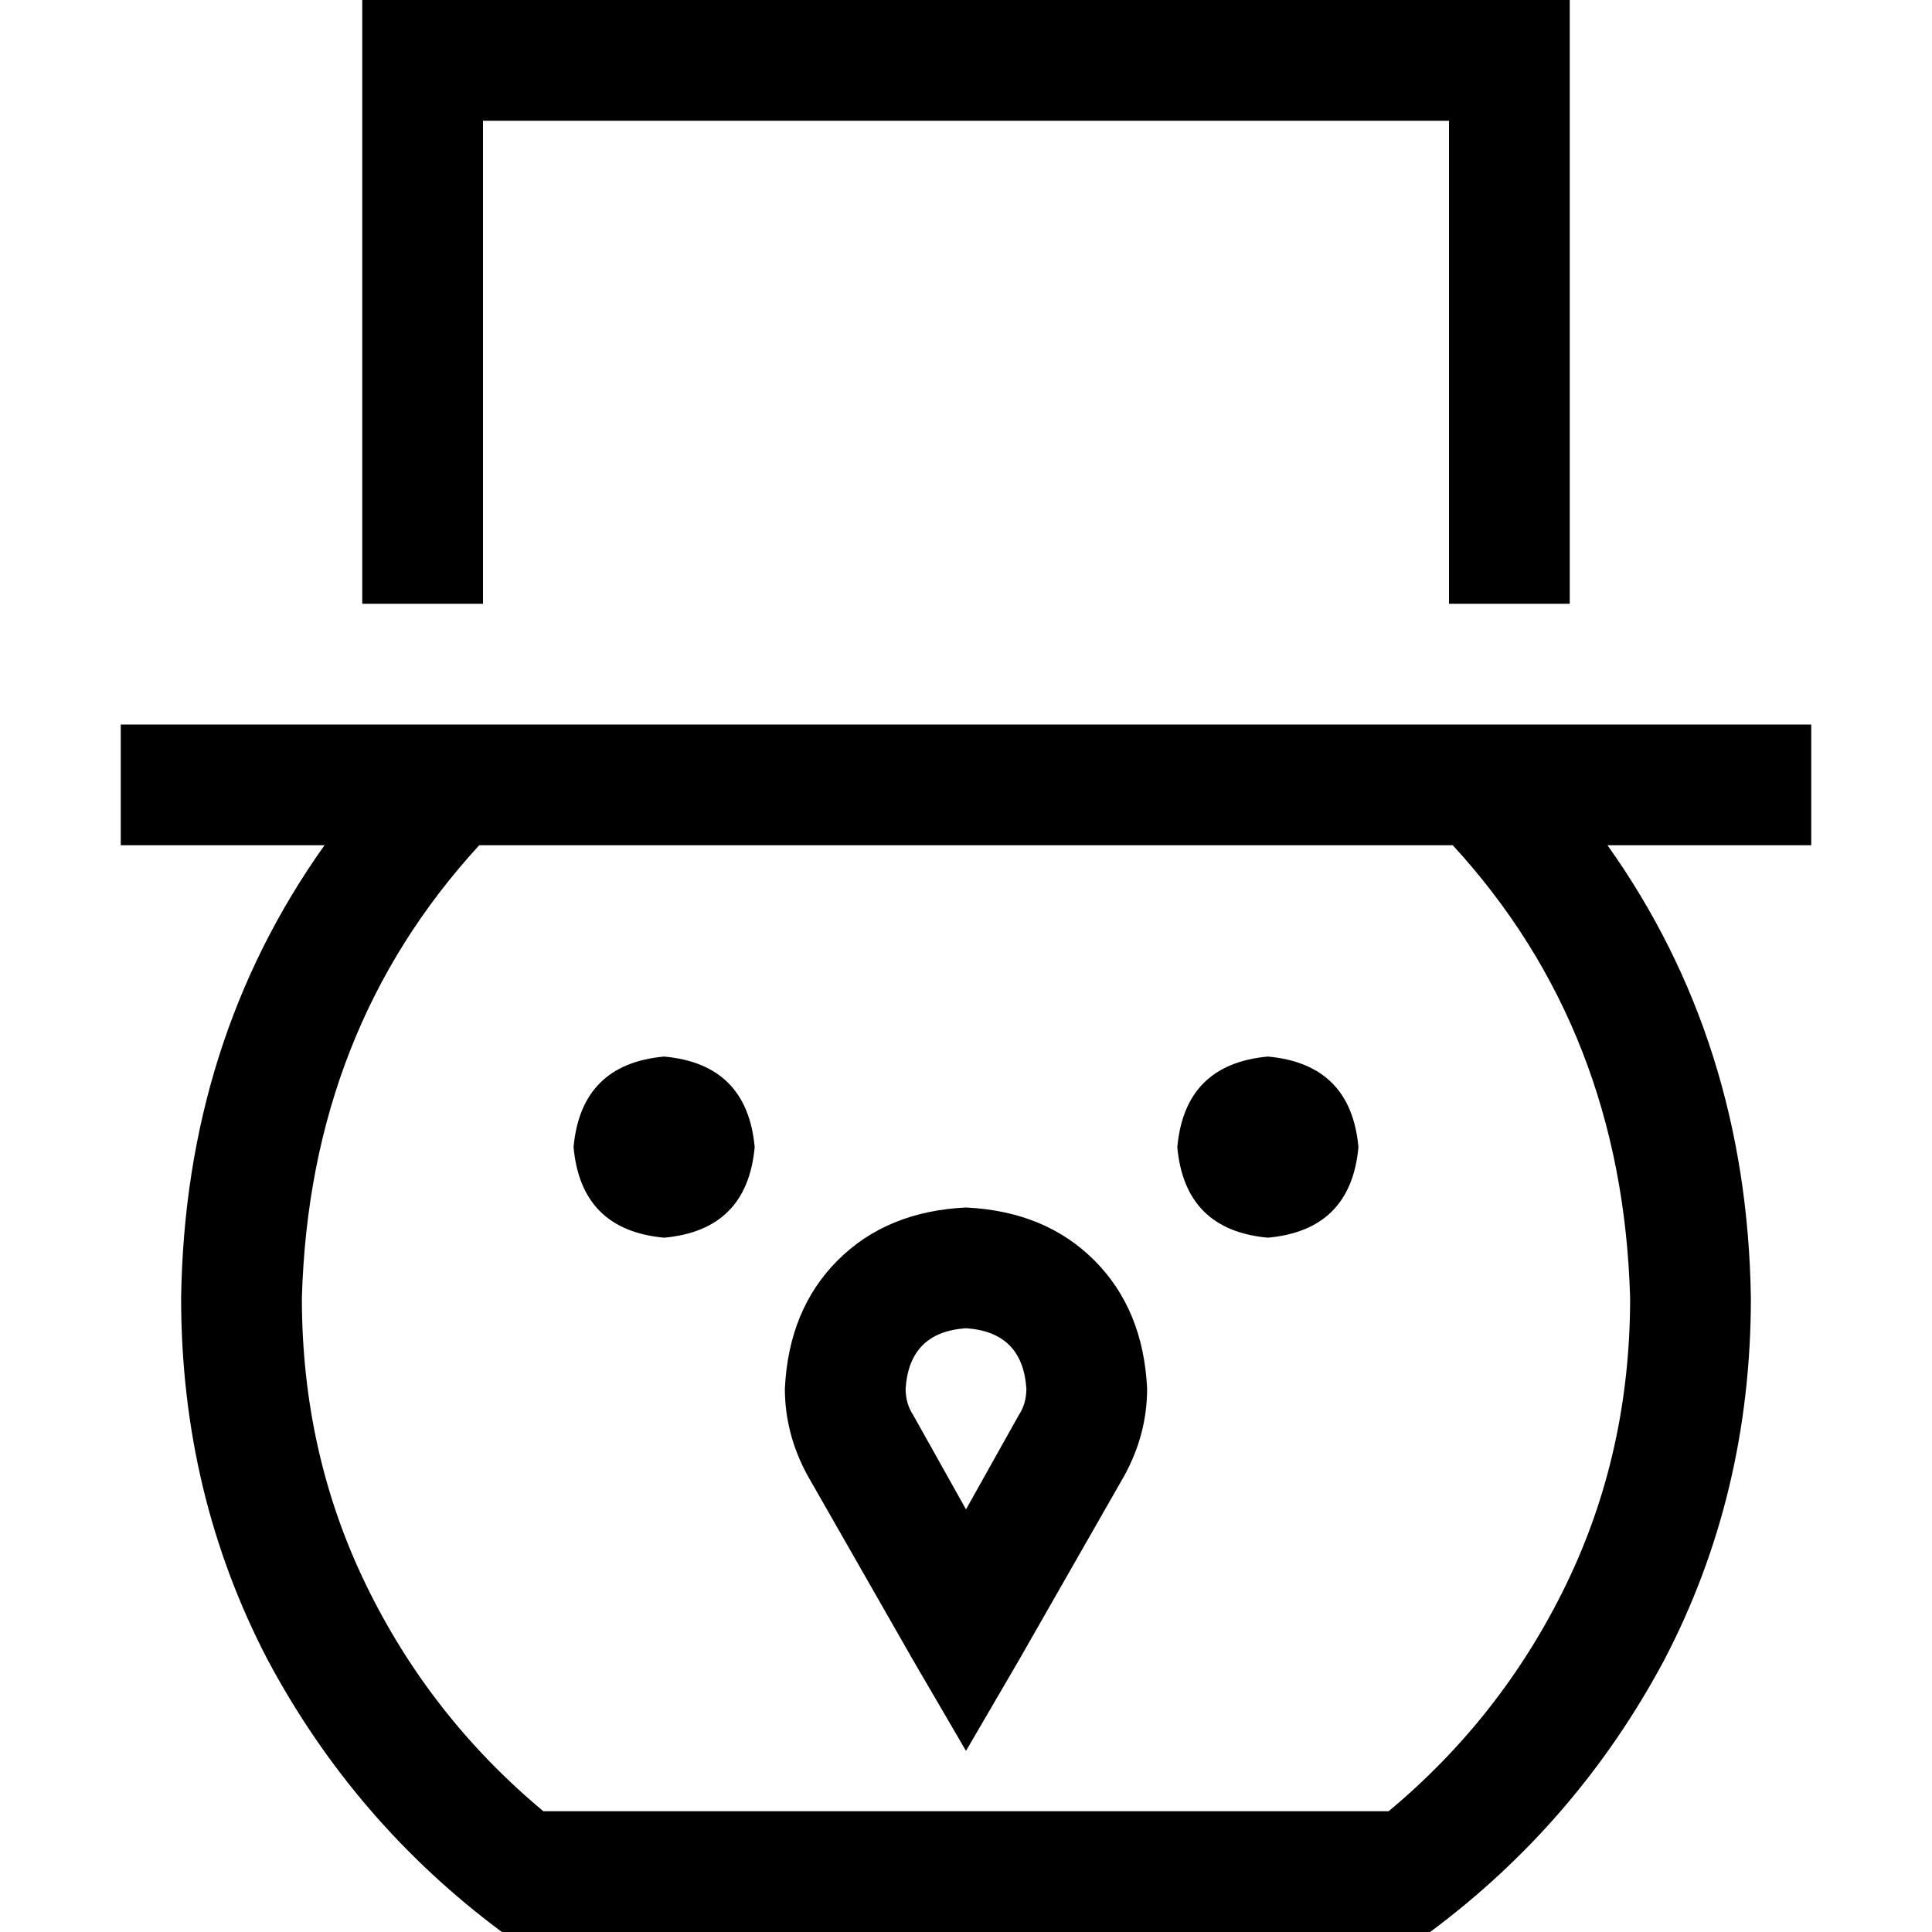 <svg xmlns="http://www.w3.org/2000/svg" viewBox="0 0 512 512">
  <path d="M 384 32 L 384 160 L 416 160 L 416 32 L 416 0 L 384 0 L 128 0 L 96 0 L 96 32 L 96 160 L 128 160 L 128 32 L 384 32 L 384 32 Z M 385 224 Q 430 273 432 344 Q 432 385 415 420 Q 398 455 368 480 L 144 480 Q 114 455 97 420 Q 80 385 80 344 Q 82 273 127 224 L 128 224 L 384 224 L 385 224 L 385 224 Z M 426 224 L 464 224 L 480 224 L 480 192 L 464 192 L 416 192 L 384 192 L 128 192 L 96 192 L 48 192 L 32 192 L 32 224 L 48 224 L 86 224 Q 49 276 48 344 Q 48 396 71 440 Q 94 483 133 512 L 379 512 Q 418 483 441 440 Q 464 396 464 344 Q 463 276 426 224 L 426 224 Z M 200 304 Q 198 282 176 280 Q 154 282 152 304 Q 154 326 176 328 Q 198 326 200 304 L 200 304 Z M 336 328 Q 358 326 360 304 Q 358 282 336 280 Q 314 282 312 304 Q 314 326 336 328 L 336 328 Z M 208 368 Q 208 380 214 391 L 242 440 L 256 464 L 270 440 L 298 391 Q 304 380 304 368 Q 303 347 290 334 Q 277 321 256 320 L 256 320 Q 235 321 222 334 Q 209 347 208 368 L 208 368 Z M 256 352 L 256 352 Q 271 353 272 368 Q 272 372 270 375 L 256 400 L 242 375 Q 240 372 240 368 Q 241 353 256 352 L 256 352 Z" />
</svg>
